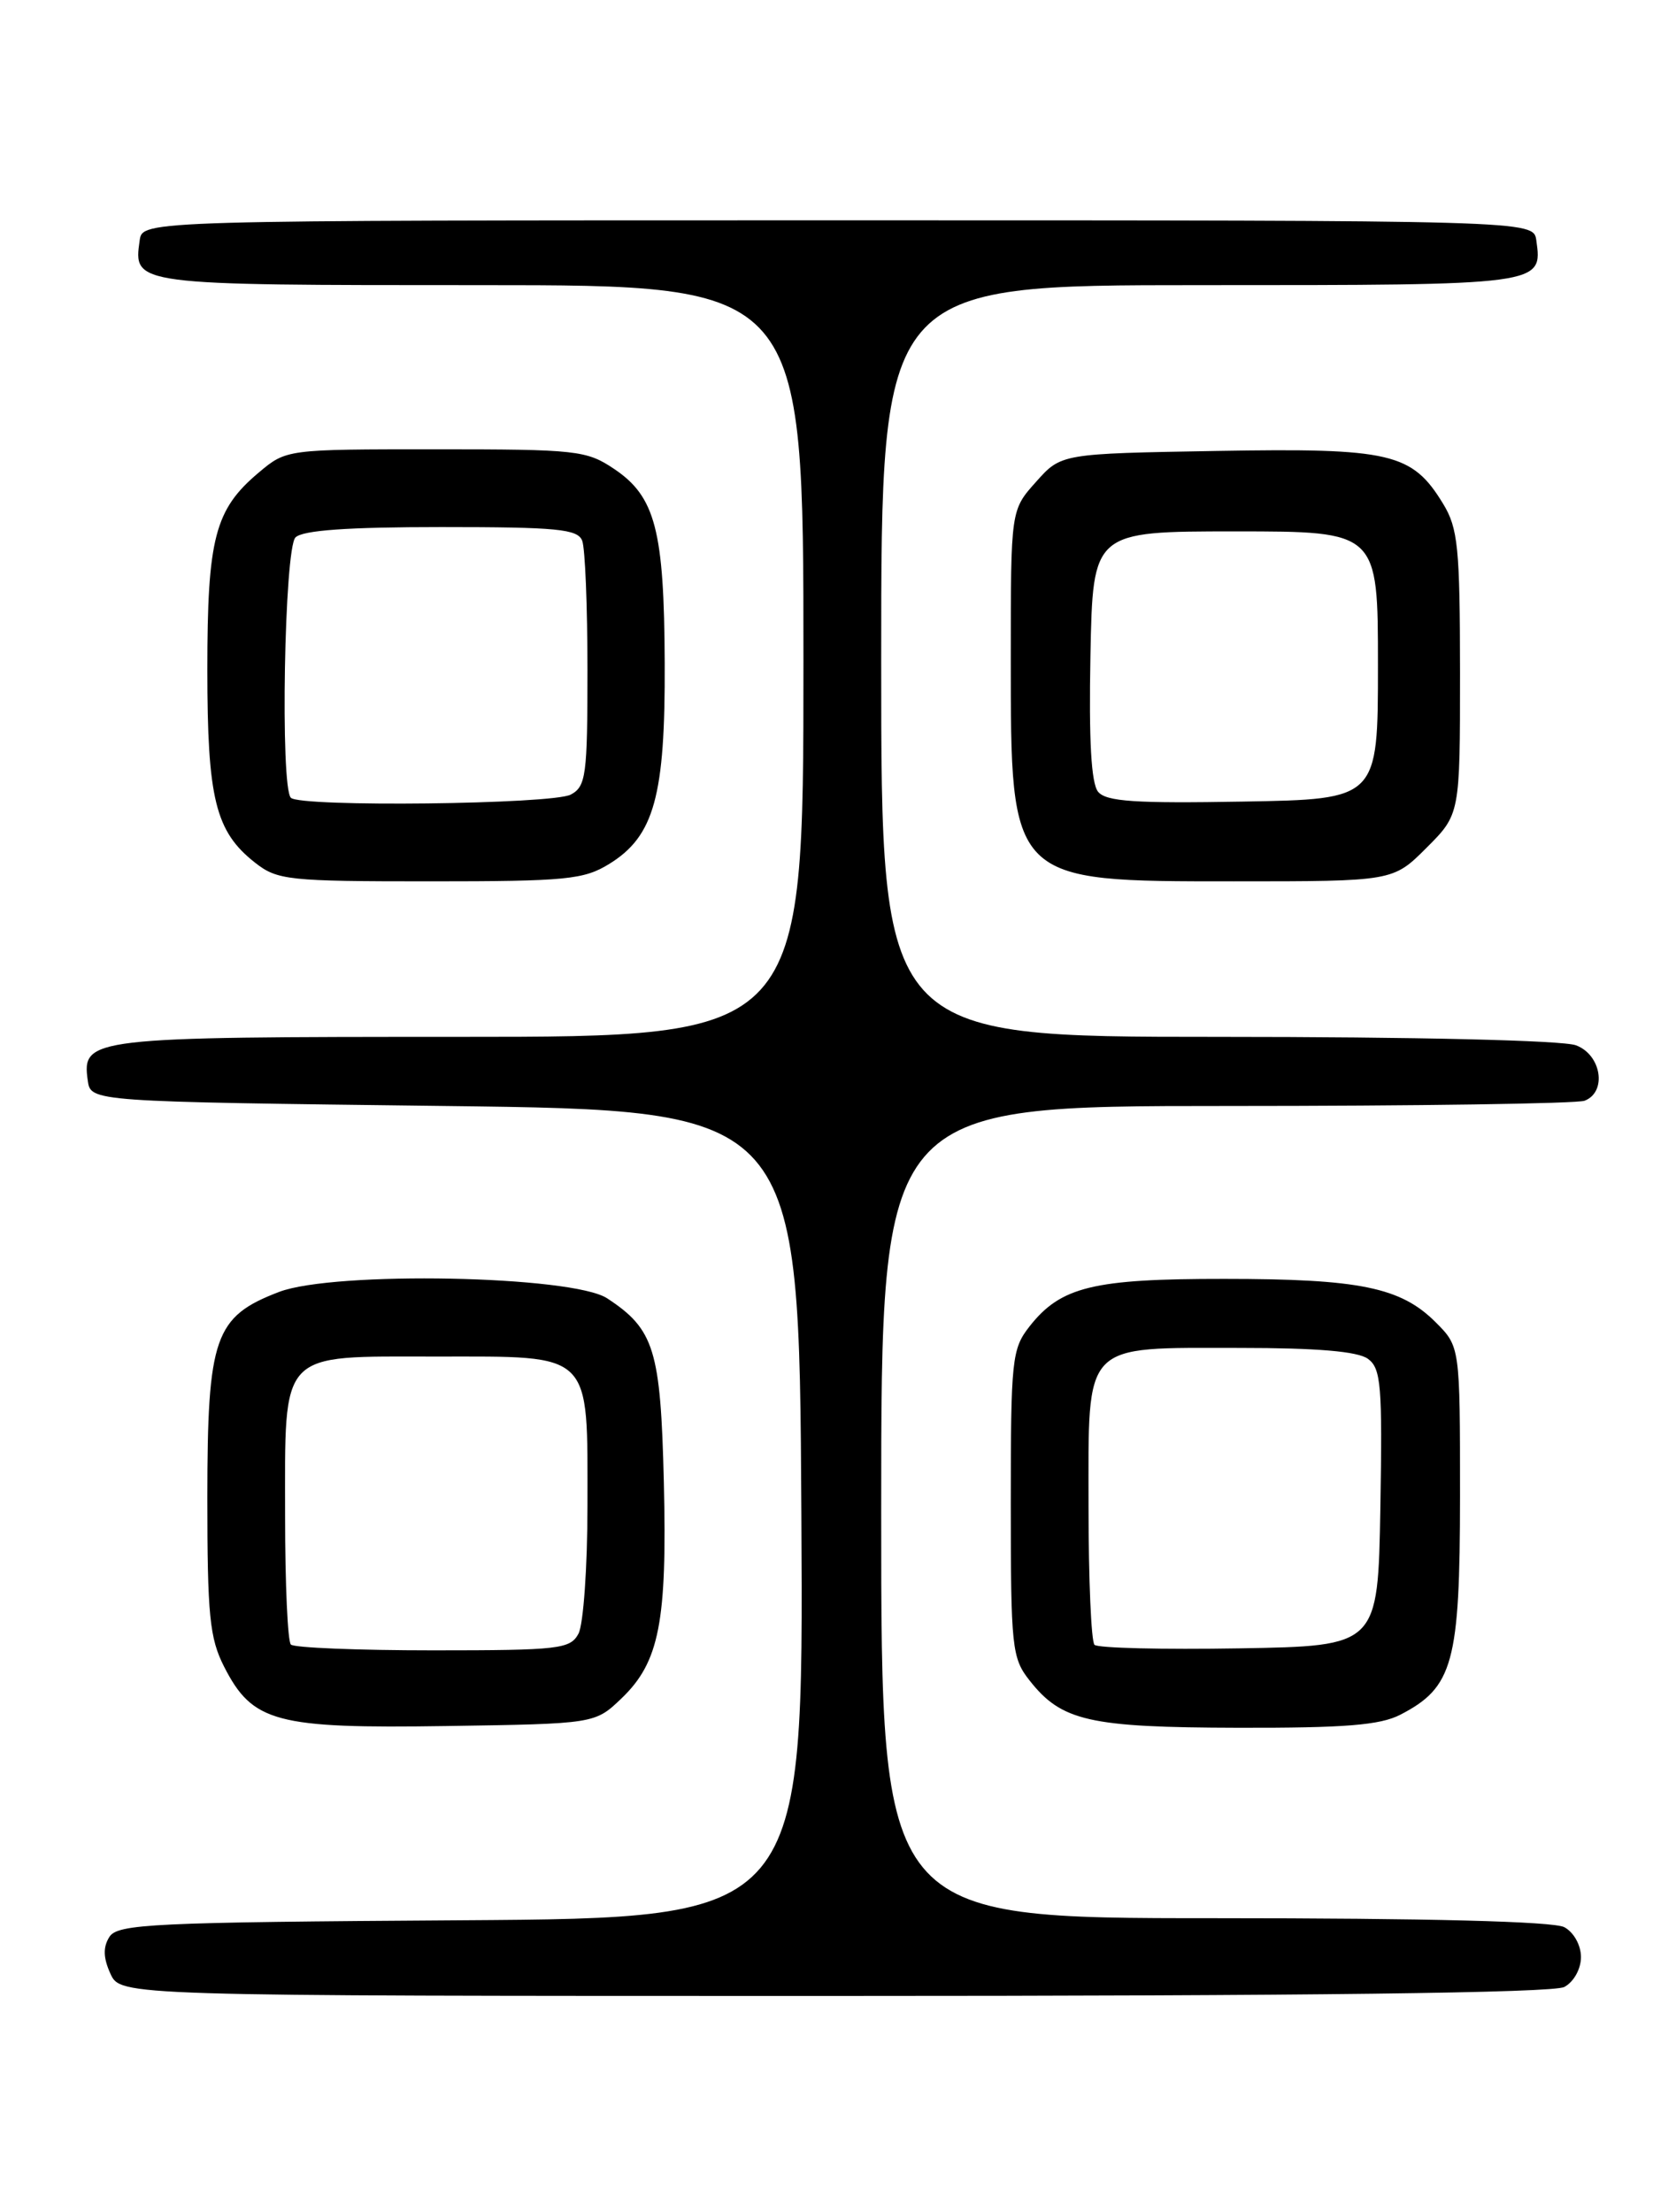 <?xml version="1.0" encoding="UTF-8" standalone="no"?>
<!DOCTYPE svg PUBLIC "-//W3C//DTD SVG 1.1//EN" "http://www.w3.org/Graphics/SVG/1.1/DTD/svg11.dtd" >
<svg xmlns="http://www.w3.org/2000/svg" xmlns:xlink="http://www.w3.org/1999/xlink" version="1.1" viewBox="0 0 194 256">
 <g >
 <path fill="currentColor"
d=" M 181.07 229.96 C 182.16 229.38 183.00 227.88 183.00 226.50 C 183.00 225.12 182.16 223.62 181.07 223.04 C 179.83 222.37 165.24 222.00 140.57 222.00 C 102.00 222.00 102.00 222.00 102.00 175.00 C 102.00 128.00 102.00 128.00 141.92 128.00 C 163.87 128.00 182.55 127.73 183.42 127.39 C 186.03 126.39 185.38 122.09 182.43 120.98 C 180.93 120.40 163.81 120.00 140.93 120.00 C 102.00 120.00 102.00 120.00 102.00 76.50 C 102.00 33.00 102.00 33.00 138.88 33.00 C 178.63 33.00 178.56 33.01 177.83 27.81 C 177.50 25.50 177.50 25.50 97.00 25.50 C 16.50 25.50 16.50 25.50 16.17 27.81 C 15.43 33.01 15.33 33.00 55.62 33.00 C 93.00 33.00 93.00 33.00 93.00 76.50 C 93.00 120.00 93.00 120.00 53.19 120.00 C 10.32 120.00 9.46 120.10 10.16 125.06 C 10.50 127.50 10.50 127.50 51.50 128.00 C 92.50 128.50 92.50 128.50 92.76 175.24 C 93.02 221.98 93.02 221.98 53.37 222.24 C 17.57 222.47 13.61 222.66 12.66 224.17 C 11.91 225.36 11.95 226.59 12.78 228.42 C 13.96 231.00 13.96 231.00 96.54 231.00 C 151.56 231.00 179.78 230.65 181.07 229.96 Z  M 71.95 196.55 C 76.32 192.36 77.23 187.70 76.84 171.51 C 76.47 156.22 75.74 153.84 70.28 150.26 C 66.25 147.62 38.70 147.08 32.30 149.52 C 24.83 152.38 24.01 154.72 24.00 173.29 C 24.00 186.95 24.26 189.59 25.94 192.89 C 29.23 199.34 31.93 200.06 51.69 199.76 C 68.87 199.50 68.87 199.50 71.95 196.55 Z  M 162.09 198.45 C 168.21 195.29 168.99 192.44 169.00 173.17 C 169.00 155.85 169.00 155.85 166.17 153.02 C 162.14 148.99 157.37 148.01 141.72 148.01 C 126.53 148.00 122.79 148.91 119.17 153.51 C 117.13 156.11 117.00 157.33 117.00 174.00 C 117.00 190.67 117.13 191.90 119.17 194.48 C 122.87 199.19 126.06 199.92 143.30 199.96 C 155.67 199.99 159.75 199.66 162.09 198.45 Z  M 70.53 99.98 C 75.73 96.77 77.01 92.12 76.94 76.73 C 76.88 61.40 75.86 57.48 71.10 54.28 C 67.89 52.12 66.76 52.00 50.43 52.00 C 33.15 52.00 33.15 52.00 29.94 54.70 C 24.86 58.97 24.00 62.29 24.00 77.50 C 24.00 92.45 24.93 96.23 29.51 99.83 C 32.10 101.87 33.33 102.00 49.77 102.00 C 65.57 102.00 67.58 101.80 70.53 99.98 Z  M 165.12 98.12 C 169.00 94.24 169.00 94.24 169.00 77.87 C 168.99 63.40 168.77 61.13 167.04 58.30 C 163.45 52.41 160.99 51.84 140.84 52.19 C 122.83 52.50 122.83 52.50 119.92 55.77 C 117.00 59.03 117.00 59.03 117.00 76.07 C 117.00 102.17 116.83 102.00 142.84 102.00 C 161.24 102.00 161.24 102.00 165.12 98.12 Z  M 33.67 190.33 C 33.30 189.97 33.00 183.32 33.00 175.56 C 33.00 156.09 32.14 157.00 50.50 157.00 C 68.73 157.00 68.00 156.28 68.00 174.29 C 68.00 181.35 67.53 188.00 66.96 189.07 C 66.01 190.85 64.73 191.00 50.13 191.00 C 41.44 191.00 34.03 190.70 33.67 190.33 Z  M 126.69 190.36 C 126.31 189.98 126.00 182.79 126.00 174.39 C 126.00 155.11 125.15 156.00 143.53 156.00 C 152.46 156.00 157.16 156.40 158.34 157.26 C 159.86 158.37 160.02 160.34 159.78 174.51 C 159.50 190.50 159.50 190.50 143.44 190.77 C 134.61 190.92 127.07 190.74 126.69 190.36 Z  M 33.67 92.33 C 32.42 91.09 32.91 63.49 34.20 62.20 C 35.03 61.37 40.22 61.00 51.09 61.00 C 64.48 61.00 66.88 61.23 67.39 62.58 C 67.73 63.45 68.00 70.19 68.00 77.55 C 68.00 89.75 67.83 91.02 66.07 91.96 C 63.96 93.09 34.76 93.43 33.67 92.33 Z  M 127.11 91.64 C 126.31 90.67 126.03 85.74 126.22 75.86 C 126.50 61.50 126.50 61.50 143.00 61.50 C 159.50 61.50 159.50 61.50 159.50 77.00 C 159.50 92.50 159.50 92.50 143.89 92.77 C 131.43 92.99 128.05 92.77 127.11 91.64 Z "/>
</g>
</svg>